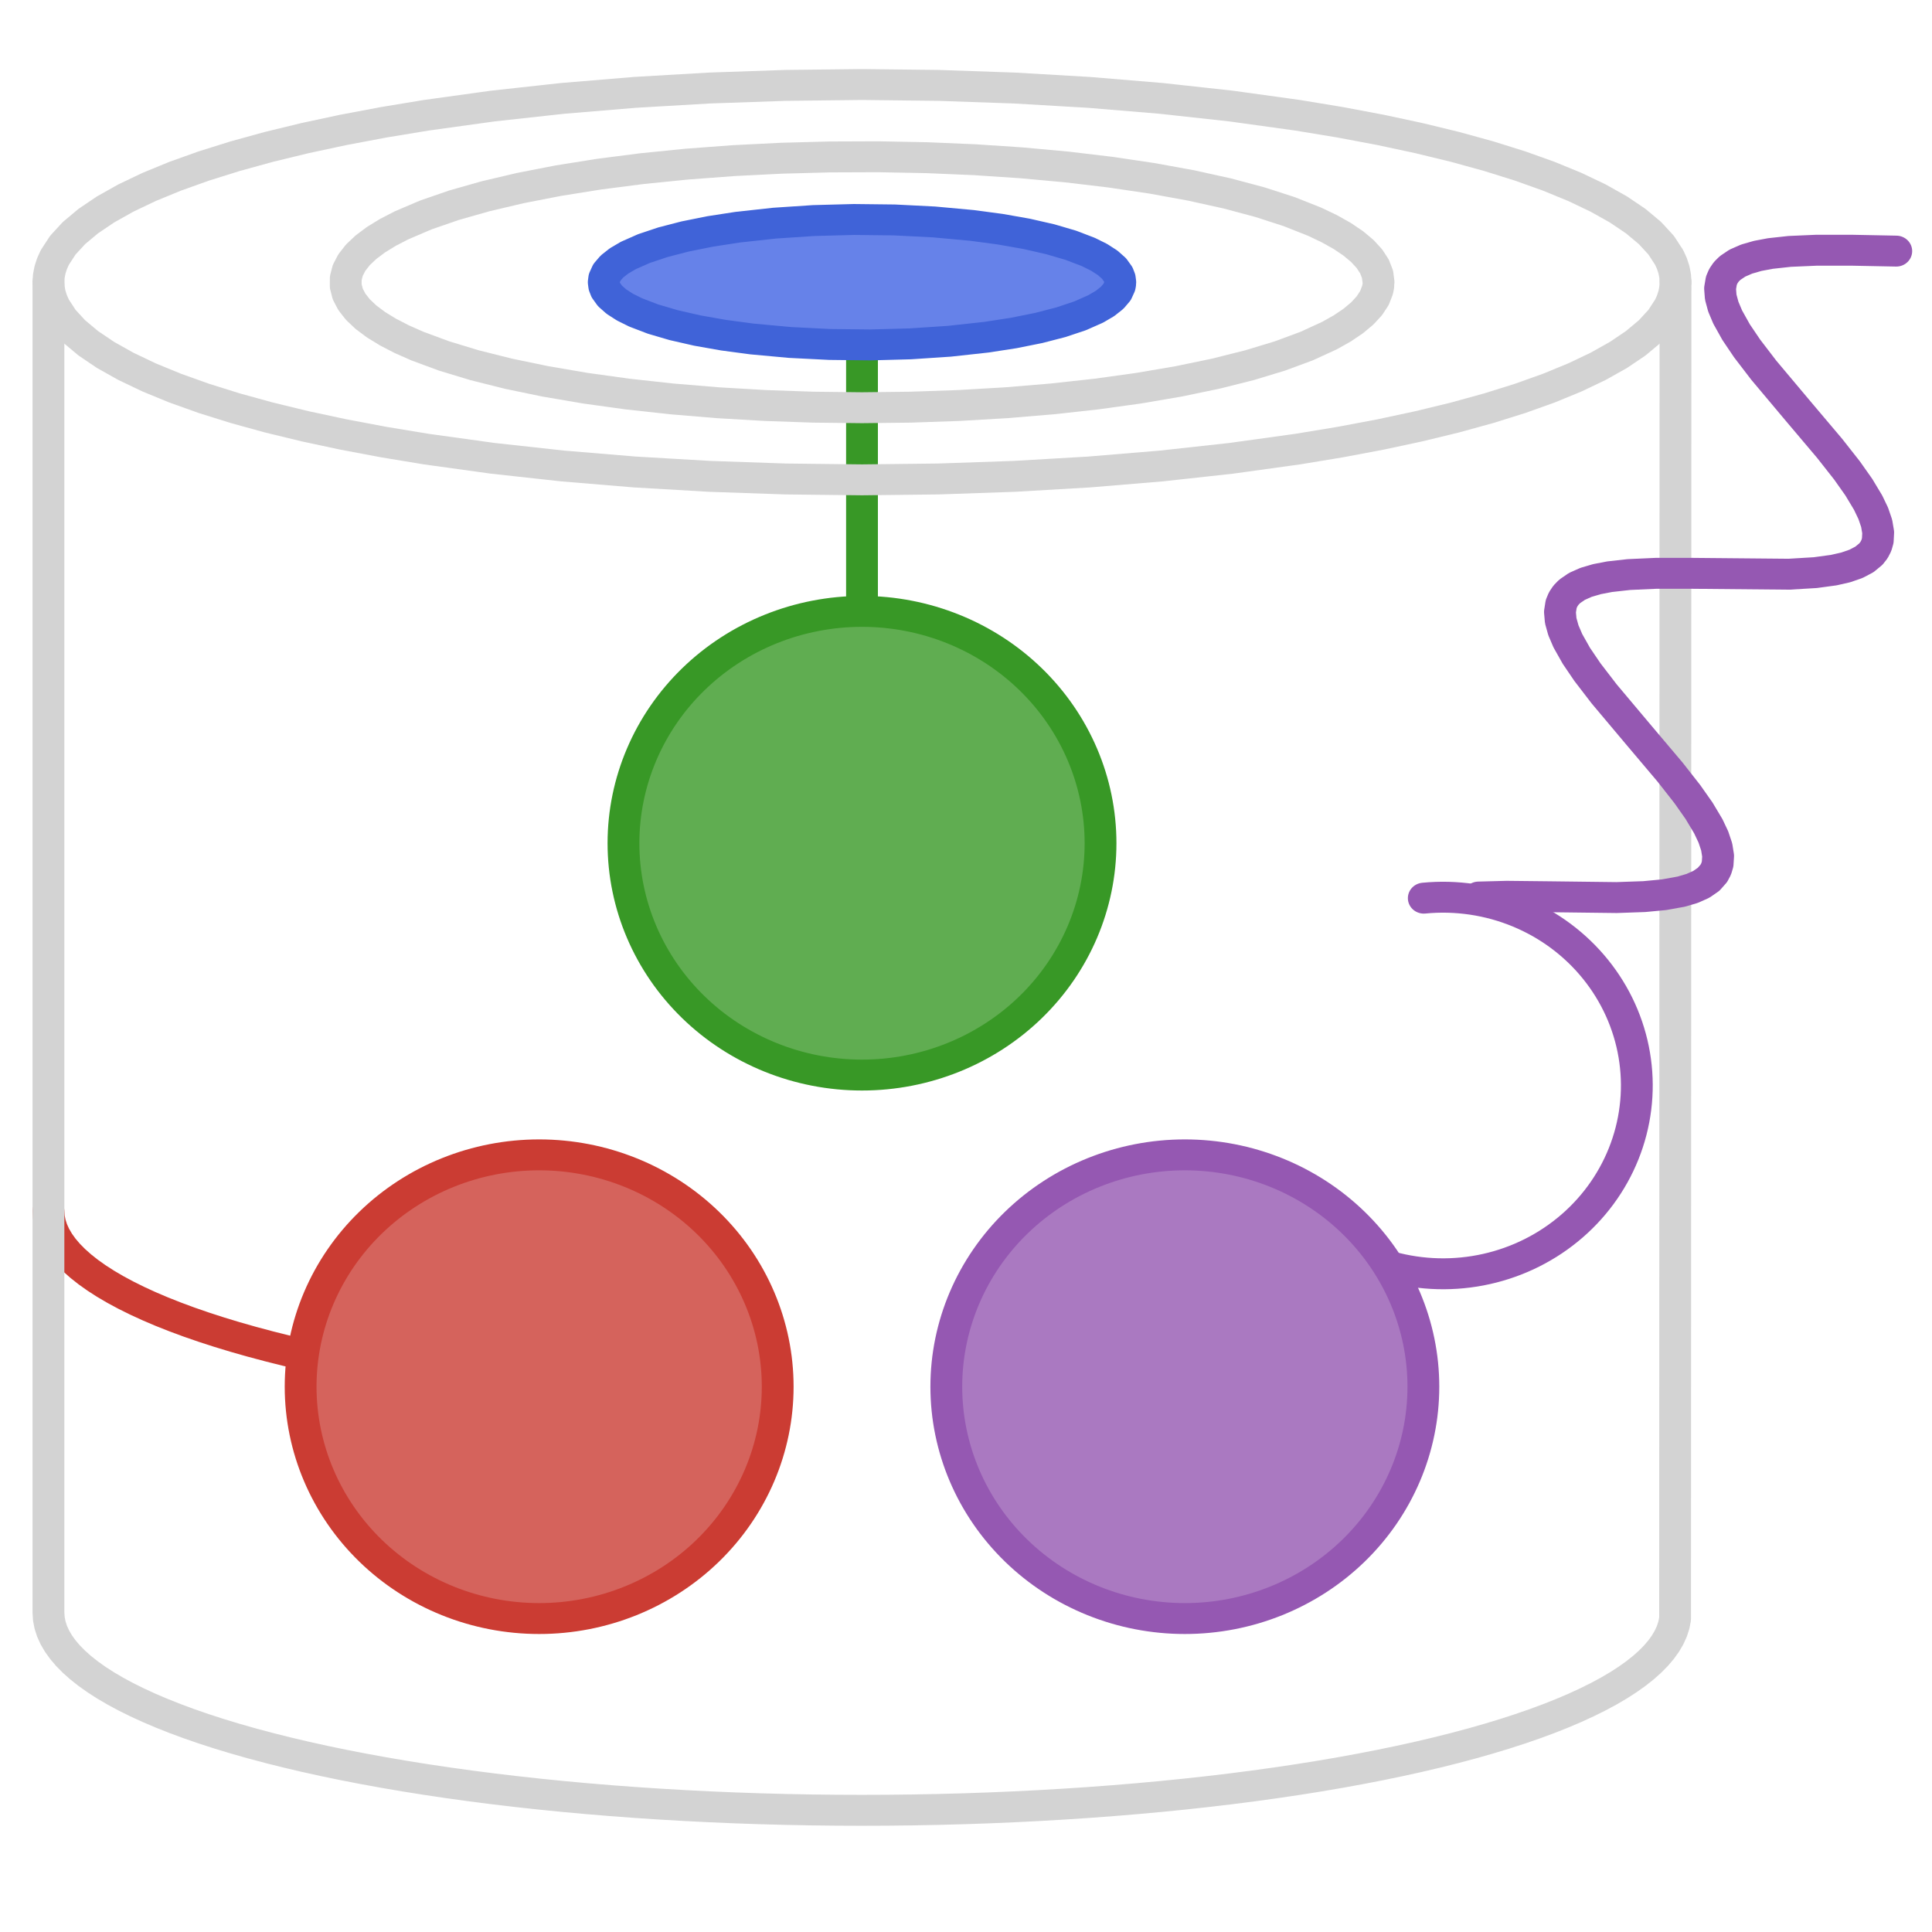 <?xml version="1.0" encoding="UTF-8" standalone="no"?>
<!-- Created with Inkscape (http://www.inkscape.org/) -->

<svg
   xmlns:dc="http://purl.org/dc/elements/1.1/"
   xmlns:cc="http://creativecommons.org/ns#"
   xmlns:rdf="http://www.w3.org/1999/02/22-rdf-syntax-ns#"
   xmlns:svg="http://www.w3.org/2000/svg"
   xmlns="http://www.w3.org/2000/svg"
   xmlns:xlink="http://www.w3.org/1999/xlink"
   xmlns:sodipodi="http://sodipodi.sourceforge.net/DTD/sodipodi-0.dtd"
   xmlns:inkscape="http://www.inkscape.org/namespaces/inkscape"
   width="900"
   height="900"
   viewBox="0 0 119.062 119.062"
   version="1.1"
   id="svg8"
   inkscape:version="0.92.4 (f8dce91, 2019-08-02)"
   sodipodi:docname="logo.svg">
  <defs
     id="defs2"
     style="stroke-linecap:butt;stroke-linejoin:round">
    <style
       id="style10"
       type="text/css">
*{stroke-linecap:butt;stroke-linejoin:round;}
  </style>
    <path
       style="stroke:#9558b2;stroke-width:5;stroke-linecap:butt;stroke-linejoin:round"
       id="m87998c3c64"
       d="M 0,37.5 C 9.945,37.5 19.484,33.549 26.517,26.517 33.549,19.484 37.5,9.945 37.5,0 37.5,-9.945 33.549,-19.484 26.517,-26.517 19.484,-33.549 9.945,-37.5 0,-37.5 c -9.945,0 -19.484,3.951 -26.517,10.983 C -33.549,-19.484 -37.5,-9.945 -37.5,0 c 0,9.945 3.951,19.484 10.983,26.517 C -19.484,33.549 -9.945,37.5 0,37.5 Z"
       inkscape:connector-curvature="0" />
    <path
       style="stroke:#cb3c33;stroke-width:5;stroke-linecap:butt;stroke-linejoin:round"
       id="m0533d26529"
       d="M 0,37.5 C 9.945,37.5 19.484,33.549 26.517,26.517 33.549,19.484 37.5,9.945 37.5,0 37.5,-9.945 33.549,-19.484 26.517,-26.517 19.484,-33.549 9.945,-37.5 0,-37.5 c -9.945,0 -19.484,3.951 -26.517,10.983 C -33.549,-19.484 -37.5,-9.945 -37.5,0 c 0,9.945 3.951,19.484 10.983,26.517 C -19.484,33.549 -9.945,37.5 0,37.5 Z"
       inkscape:connector-curvature="0" />
    <path
       style="stroke:#389826;stroke-width:5;stroke-linecap:butt;stroke-linejoin:round"
       id="m8b38c17542"
       d="M 0,37.5 C 9.945,37.5 19.484,33.549 26.517,26.517 33.549,19.484 37.5,9.945 37.5,0 37.5,-9.945 33.549,-19.484 26.517,-26.517 19.484,-33.549 9.945,-37.5 0,-37.5 c -9.945,0 -19.484,3.951 -26.517,10.983 C -33.549,-19.484 -37.5,-9.945 -37.5,0 c 0,9.945 3.951,19.484 10.983,26.517 C -19.484,33.549 -9.945,37.5 0,37.5 Z"
       inkscape:connector-curvature="0" />
    <clipPath
       id="p4d685da1c6"
       style="stroke-linecap:butt;stroke-linejoin:round">
      <rect
         id="rect141"
         y="2.835"
         x="2.835"
         width="426.331"
         height="426.331"
         style="stroke-linecap:butt;stroke-linejoin:round" />
    </clipPath>
    <style
       id="style251"
       type="text/css">
*{stroke-linecap:butt;stroke-linejoin:round;}
  </style>
    <path
       style="stroke:#9558b2;stroke-width:5;stroke-linecap:butt;stroke-linejoin:round"
       id="m87998c3c64-3"
       d="M 0,37.5 C 9.945,37.5 19.484,33.549 26.517,26.517 33.549,19.484 37.5,9.945 37.5,0 37.5,-9.945 33.549,-19.484 26.517,-26.517 19.484,-33.549 9.945,-37.5 0,-37.5 c -9.945,0 -19.484,3.951 -26.517,10.983 C -33.549,-19.484 -37.5,-9.945 -37.5,0 c 0,9.945 3.951,19.484 10.983,26.517 C -19.484,33.549 -9.945,37.5 0,37.5 Z"
       inkscape:connector-curvature="0" />
    <path
       style="stroke:#cb3c33;stroke-width:5;stroke-linecap:butt;stroke-linejoin:round"
       id="m0533d26529-6"
       d="M 0,37.5 C 9.945,37.5 19.484,33.549 26.517,26.517 33.549,19.484 37.5,9.945 37.5,0 37.5,-9.945 33.549,-19.484 26.517,-26.517 19.484,-33.549 9.945,-37.5 0,-37.5 c -9.945,0 -19.484,3.951 -26.517,10.983 C -33.549,-19.484 -37.5,-9.945 -37.5,0 c 0,9.945 3.951,19.484 10.983,26.517 C -19.484,33.549 -9.945,37.5 0,37.5 Z"
       inkscape:connector-curvature="0" />
    <path
       style="stroke:#389826;stroke-width:5;stroke-linecap:butt;stroke-linejoin:round"
       id="m8b38c17542-7"
       d="M 0,37.5 C 9.945,37.5 19.484,33.549 26.517,26.517 33.549,19.484 37.5,9.945 37.5,0 37.5,-9.945 33.549,-19.484 26.517,-26.517 19.484,-33.549 9.945,-37.5 0,-37.5 c -9.945,0 -19.484,3.951 -26.517,10.983 C -33.549,-19.484 -37.5,-9.945 -37.5,0 c 0,9.945 3.951,19.484 10.983,26.517 C -19.484,33.549 -9.945,37.5 0,37.5 Z"
       inkscape:connector-curvature="0" />
    <clipPath
       id="p4d685da1c6-5"
       style="stroke-linecap:butt;stroke-linejoin:round">
      <rect
         id="rect382"
         y="2.835"
         x="2.835"
         width="426.331"
         height="426.331"
         style="stroke-linecap:butt;stroke-linejoin:round" />
    </clipPath>
    <style
       id="style492"
       type="text/css">
*{stroke-linecap:butt;stroke-linejoin:round;}
  </style>
    <path
       style="stroke:#9558b2;stroke-width:5;stroke-linecap:butt;stroke-linejoin:round"
       id="m87998c3c64-35"
       d="M 0,37.5 C 9.945,37.5 19.484,33.549 26.517,26.517 33.549,19.484 37.5,9.945 37.5,0 37.5,-9.945 33.549,-19.484 26.517,-26.517 19.484,-33.549 9.945,-37.5 0,-37.5 c -9.945,0 -19.484,3.951 -26.517,10.983 C -33.549,-19.484 -37.5,-9.945 -37.5,0 c 0,9.945 3.951,19.484 10.983,26.517 C -19.484,33.549 -9.945,37.5 0,37.5 Z"
       inkscape:connector-curvature="0" />
    <path
       style="stroke:#cb3c33;stroke-width:5;stroke-linecap:butt;stroke-linejoin:round"
       id="m0533d26529-62"
       d="M 0,37.5 C 9.945,37.5 19.484,33.549 26.517,26.517 33.549,19.484 37.5,9.945 37.5,0 37.5,-9.945 33.549,-19.484 26.517,-26.517 19.484,-33.549 9.945,-37.5 0,-37.5 c -9.945,0 -19.484,3.951 -26.517,10.983 C -33.549,-19.484 -37.5,-9.945 -37.5,0 c 0,9.945 3.951,19.484 10.983,26.517 C -19.484,33.549 -9.945,37.5 0,37.5 Z"
       inkscape:connector-curvature="0" />
    <path
       style="stroke:#389826;stroke-width:5;stroke-linecap:butt;stroke-linejoin:round"
       id="m8b38c17542-9"
       d="M 0,37.5 C 9.945,37.5 19.484,33.549 26.517,26.517 33.549,19.484 37.5,9.945 37.5,0 37.5,-9.945 33.549,-19.484 26.517,-26.517 19.484,-33.549 9.945,-37.5 0,-37.5 c -9.945,0 -19.484,3.951 -26.517,10.983 C -33.549,-19.484 -37.5,-9.945 -37.5,0 c 0,9.945 3.951,19.484 10.983,26.517 C -19.484,33.549 -9.945,37.5 0,37.5 Z"
       inkscape:connector-curvature="0" />
    <clipPath
       id="p4d685da1c6-1"
       style="stroke-linecap:butt;stroke-linejoin:round">
      <rect
         id="rect623"
         y="2.835"
         x="2.835"
         width="426.331"
         height="426.331"
         style="stroke-linecap:butt;stroke-linejoin:round" />
    </clipPath>
    <style
       id="style731"
       type="text/css">
*{stroke-linecap:butt;stroke-linejoin:round;}
  </style>
    <path
       style="stroke:#9558b2;stroke-width:5;stroke-linecap:butt;stroke-linejoin:round"
       id="m2e39f5bb87"
       d="M 0,37.5 C 9.945,37.5 19.484,33.549 26.517,26.517 33.549,19.484 37.5,9.945 37.5,0 37.5,-9.945 33.549,-19.484 26.517,-26.517 19.484,-33.549 9.945,-37.5 0,-37.5 c -9.945,0 -19.484,3.951 -26.517,10.983 C -33.549,-19.484 -37.5,-9.945 -37.5,0 c 0,9.945 3.951,19.484 10.983,26.517 C -19.484,33.549 -9.945,37.5 0,37.5 Z"
       inkscape:connector-curvature="0" />
    <path
       style="stroke:#cb3c33;stroke-width:5;stroke-linecap:butt;stroke-linejoin:round"
       id="m3e7c70f1eb"
       d="M 0,37.5 C 9.945,37.5 19.484,33.549 26.517,26.517 33.549,19.484 37.5,9.945 37.5,0 37.5,-9.945 33.549,-19.484 26.517,-26.517 19.484,-33.549 9.945,-37.5 0,-37.5 c -9.945,0 -19.484,3.951 -26.517,10.983 C -33.549,-19.484 -37.5,-9.945 -37.5,0 c 0,9.945 3.951,19.484 10.983,26.517 C -19.484,33.549 -9.945,37.5 0,37.5 Z"
       inkscape:connector-curvature="0" />
    <path
       style="stroke:#389826;stroke-width:5;stroke-linecap:butt;stroke-linejoin:round"
       id="m7985e21a0c"
       d="M 0,37.5 C 9.945,37.5 19.484,33.549 26.517,26.517 33.549,19.484 37.5,9.945 37.5,0 37.5,-9.945 33.549,-19.484 26.517,-26.517 19.484,-33.549 9.945,-37.5 0,-37.5 c -9.945,0 -19.484,3.951 -26.517,10.983 C -33.549,-19.484 -37.5,-9.945 -37.5,0 c 0,9.945 3.951,19.484 10.983,26.517 C -19.484,33.549 -9.945,37.5 0,37.5 Z"
       inkscape:connector-curvature="0" />
    <clipPath
       id="p8ee4444af0"
       style="stroke-linecap:butt;stroke-linejoin:round">
      <rect
         id="rect862"
         y="2.835"
         x="2.835"
         width="426.331"
         height="426.331"
         style="stroke-linecap:butt;stroke-linejoin:round" />
    </clipPath>
  </defs>
  <sodipodi:namedview
     id="base"
     pagecolor="#ffffff"
     bordercolor="#666666"
     borderopacity="1.0"
     inkscape:pageopacity="0.0"
     inkscape:pageshadow="2"
     inkscape:zoom="0.52787981"
     inkscape:cx="696.22397"
     inkscape:cy="342.23265"
     inkscape:document-units="mm"
     inkscape:current-layer="layer1"
     showgrid="false"
     inkscape:pagecheckerboard="true"
     inkscape:window-width="1850"
     inkscape:window-height="1016"
     inkscape:window-x="70"
     inkscape:window-y="27"
     inkscape:window-maximized="1"
     units="px"
     scale-x="0.2" />
  <g
     inkscape:label="Layer 1"
     inkscape:groupmode="layer"
     id="layer1"
     transform="translate(-59.896,127.902)"
     style="stroke-linecap:butt;stroke-linejoin:round">
    <g
       id="figure_1"
       transform="matrix(0.392,0,0,0.381,28.346,-147.945)"
       style="stroke-linecap:butt;stroke-linejoin:round">
      <g
         id="patch_1"
         style="stroke-linecap:butt;stroke-linejoin:round">
        <path
           id="path735"
           style="fill:none;stroke-linecap:butt;stroke-linejoin:round"
           d="M 0,432 H 432 V 0 H 0 Z"
           inkscape:connector-curvature="0" />
      </g>
      <g
         id="axes_1"
         style="stroke-linecap:butt;stroke-linejoin:round">
        <g
           id="patch_2"
           style="stroke-linecap:butt;stroke-linejoin:round">
          <path
             id="path738"
             style="fill:none;stroke-linecap:butt;stroke-linejoin:round"
             d="M 2.835,429.165 H 429.165 V 2.835 H 2.835 Z"
             inkscape:connector-curvature="0" />
        </g>
        <g
           id="line2d_1"
           style="stroke-linecap:butt;stroke-linejoin:round">
          <path
             id="path741"
             style="fill:none;stroke:#389826;stroke-width:5;stroke-linecap:round;stroke-linejoin:round"
             d="M 216,188.996 V 104.342"
             clip-path="url(#p8ee4444af0)"
             inkscape:connector-curvature="0" />
        </g>
        <g
           id="matplotlib.axis_1"
           style="stroke-linecap:butt;stroke-linejoin:round">
          <g
             id="xtick_1"
             style="stroke-linecap:butt;stroke-linejoin:round" />
          <g
             id="xtick_2"
             style="stroke-linecap:butt;stroke-linejoin:round" />
          <g
             id="xtick_3"
             style="stroke-linecap:butt;stroke-linejoin:round" />
          <g
             id="xtick_4"
             style="stroke-linecap:butt;stroke-linejoin:round" />
          <g
             id="xtick_5"
             style="stroke-linecap:butt;stroke-linejoin:round" />
        </g>
        <g
           id="matplotlib.axis_2"
           style="stroke-linecap:butt;stroke-linejoin:round">
          <g
             id="ytick_1"
             style="stroke-linecap:butt;stroke-linejoin:round" />
          <g
             id="ytick_2"
             style="stroke-linecap:butt;stroke-linejoin:round" />
          <g
             id="ytick_3"
             style="stroke-linecap:butt;stroke-linejoin:round" />
          <g
             id="ytick_4"
             style="stroke-linecap:butt;stroke-linejoin:round" />
        </g>
        <g
           id="line2d_2"
           style="stroke-linecap:butt;stroke-linejoin:round">
          <path
             id="path755"
             style="fill:none;stroke:#cb3c33;stroke-width:5;stroke-linecap:round;stroke-linejoin:round"
             d="m 88.101,248.482 0.063,1.004 0.189,1.003 0.315,1.001 0.441,0.998 0.566,0.994 0.691,0.99 0.815,0.984 0.938,0.977 1.06,0.969 1.181,0.96 1.301,0.95 1.42,0.94 1.538,0.928 1.653,0.915 1.768,0.902 1.88,0.888 1.991,0.873 2.099,0.856 2.206,0.84 2.31,0.822 2.412,0.803 2.512,0.784 2.609,0.764 2.704,0.743 2.796,0.721 2.885,0.699 2.972,0.676 3.055,0.652 3.136,0.628 3.213,0.603 3.287,0.578 3.358,0.551 3.426,0.525"
             clip-path="url(#p8ee4444af0)"
             inkscape:connector-curvature="0" />
        </g>
        <g
           id="line2d_3"
           style="stroke-linecap:butt;stroke-linejoin:round">
          <path
             id="path758"
             style="fill:none;stroke:#9558b2;stroke-width:5;stroke-linecap:round;stroke-linejoin:round"
             d="m 304.316,197.881 0.953,-0.081 0.955,-0.051 0.956,-0.021 0.957,0.01 0.956,0.04 0.954,0.07 0.951,0.1 0.948,0.129 0.943,0.159 0.938,0.189 0.931,0.218 0.924,0.247 0.916,0.276 0.907,0.305 0.897,0.333 0.886,0.361 0.874,0.389 0.862,0.416 0.848,0.443 0.834,0.469 0.819,0.495 0.803,0.521 0.786,0.546 0.768,0.57 0.75,0.594 0.731,0.617 0.711,0.64 0.691,0.662 0.67,0.683 0.648,0.704 0.625,0.724 0.602,0.743 0.579,0.762 0.555,0.779 0.53,0.797 0.505,0.813 0.479,0.828 0.453,0.843 0.426,0.857 0.399,0.87 0.371,0.882 0.343,0.893 0.315,0.903 0.287,0.913 0.258,0.921 0.229,0.929 0.199,0.936 0.17,0.941 0.14,0.946 0.11,0.95 0.081,0.953 0.051,0.955 0.021,0.956 -0.01,0.957 -0.04,0.956 -0.07,0.954 -0.1,0.951 -0.129,0.948 -0.159,0.943 -0.189,0.938 -0.218,0.931 -0.247,0.924 -0.276,0.916 -0.305,0.907 -0.333,0.897 -0.361,0.886 -0.389,0.874 -0.416,0.862 -0.443,0.848 -0.469,0.834 -0.495,0.819 -0.521,0.803 -0.546,0.786 -0.57,0.768 -0.594,0.75 -0.617,0.731 -0.64,0.711 -0.662,0.691 -0.683,0.67 -0.704,0.648 -0.724,0.625 -0.743,0.602 -0.762,0.579 -0.779,0.555 -0.797,0.53 -0.813,0.505 -0.828,0.479 -0.843,0.453 -0.857,0.426 -0.87,0.399 -0.882,0.371 -0.893,0.343 -0.903,0.315 -0.913,0.287 -0.921,0.258 -0.929,0.229 -0.936,0.199 -0.941,0.17 -0.946,0.14 -0.95,0.11 -0.953,0.081 -0.955,0.051 -0.956,0.021 -0.957,-0.01 -0.956,-0.04 -0.954,-0.07 -0.951,-0.1 -0.948,-0.129 -0.943,-0.159 -0.938,-0.189 -0.931,-0.218 -0.924,-0.247 -0.916,-0.276 -0.907,-0.305 -0.897,-0.333 -0.886,-0.361 -0.874,-0.389 -0.862,-0.416 -0.848,-0.443"
             clip-path="url(#p8ee4444af0)"
             inkscape:connector-curvature="0" />
        </g>
        <g
           id="PathCollection_1"
           style="stroke-linecap:butt;stroke-linejoin:round">
          <defs
             id="defs762">
            <path
               style="stroke:#9558b2;stroke-width:5;stroke-linecap:butt;stroke-linejoin:round"
               id="path900"
               d="M 0,37.5 C 9.945,37.5 19.484,33.549 26.517,26.517 33.549,19.484 37.5,9.945 37.5,0 37.5,-9.945 33.549,-19.484 26.517,-26.517 19.484,-33.549 9.945,-37.5 0,-37.5 c -9.945,0 -19.484,3.951 -26.517,10.983 C -33.549,-19.484 -37.5,-9.945 -37.5,0 c 0,9.945 3.951,19.484 10.983,26.517 C -19.484,33.549 -9.945,37.5 0,37.5 Z"
               inkscape:connector-curvature="0" />
          </defs>
          <g
             id="g766"
             clip-path="url(#p8ee4444af0)"
             style="stroke-linecap:butt;stroke-linejoin:round">
            <use
               id="use764"
               y="276.904"
               xlink:href="#m2e39f5bb87"
               x="266.754"
               style="fill:#aa79c1;stroke:#9558b2;stroke-width:5;stroke-linecap:butt;stroke-linejoin:round"
               width="100%"
               height="100%" />
          </g>
        </g>
        <g
           id="PathCollection_2"
           style="stroke-linecap:butt;stroke-linejoin:round">
          <defs
             id="defs770">
            <path
               style="stroke:#cb3c33;stroke-width:5;stroke-linecap:butt;stroke-linejoin:round"
               id="path906"
               d="M 0,37.5 C 9.945,37.5 19.484,33.549 26.517,26.517 33.549,19.484 37.5,9.945 37.5,0 37.5,-9.945 33.549,-19.484 26.517,-26.517 19.484,-33.549 9.945,-37.5 0,-37.5 c -9.945,0 -19.484,3.951 -26.517,10.983 C -33.549,-19.484 -37.5,-9.945 -37.5,0 c 0,9.945 3.951,19.484 10.983,26.517 C -19.484,33.549 -9.945,37.5 0,37.5 Z"
               inkscape:connector-curvature="0" />
          </defs>
          <g
             id="g774"
             clip-path="url(#p8ee4444af0)"
             style="stroke-linecap:butt;stroke-linejoin:round">
            <use
               id="use772"
               y="276.904"
               xlink:href="#m3e7c70f1eb"
               x="165.246"
               style="fill:#d5635c;stroke:#cb3c33;stroke-width:5;stroke-linecap:butt;stroke-linejoin:round"
               width="100%"
               height="100%" />
          </g>
        </g>
        <g
           id="PathCollection_3"
           style="stroke-linecap:butt;stroke-linejoin:round">
          <defs
             id="defs778">
            <path
               style="stroke:#389826;stroke-width:5;stroke-linecap:butt;stroke-linejoin:round"
               id="path912"
               d="M 0,37.5 C 9.945,37.5 19.484,33.549 26.517,26.517 33.549,19.484 37.5,9.945 37.5,0 37.5,-9.945 33.549,-19.484 26.517,-26.517 19.484,-33.549 9.945,-37.5 0,-37.5 c -9.945,0 -19.484,3.951 -26.517,10.983 C -33.549,-19.484 -37.5,-9.945 -37.5,0 c 0,9.945 3.951,19.484 10.983,26.517 C -19.484,33.549 -9.945,37.5 0,37.5 Z"
               inkscape:connector-curvature="0" />
          </defs>
          <g
             id="g782"
             clip-path="url(#p8ee4444af0)"
             style="stroke-linecap:butt;stroke-linejoin:round">
            <use
               id="use780"
               y="188.996"
               xlink:href="#m7985e21a0c"
               x="216"
               style="fill:#60ad51;stroke:#389826;stroke-width:5;stroke-linecap:butt;stroke-linejoin:round"
               width="100%"
               height="100%" />
          </g>
        </g>
        <g
           id="line2d_4"
           style="stroke-linecap:butt;stroke-linejoin:round">
          <path
             id="path785"
             style="fill:none;stroke:#6682e9;stroke-width:3;stroke-linecap:round;stroke-linejoin:round"
             d="M 216,98.252 V 88.101 108.402 98.57"
             clip-path="url(#p8ee4444af0)"
             inkscape:connector-curvature="0" />
        </g>
        <g
           id="line2d_5"
           style="stroke-linecap:butt;stroke-linejoin:round">
          <path
             id="path788"
             style="fill:none;stroke:#6682e9;stroke-width:3;stroke-linecap:round;stroke-linejoin:round"
             d="m 218.03,98.252 -0.12,-3.438 -0.306,-2.783 -0.411,-1.991 -0.446,-1.226 L 216.318,88.226 216,88.101 l -0.318,0.125 -0.31,0.372 -0.351,0.759 -0.412,1.496 -0.358,2.232 -0.234,2.953 -0.04,3.17 0.184,3.367 0.357,2.627 0.446,1.789 0.467,1.011 0.375,0.358 0.319,0.025 0.315,-0.224 0.363,-0.59 0.387,-1.104 0.371,-1.742 0.299,-2.439 0.158,-3.076 0.008,-0.636 v 0"
             clip-path="url(#p8ee4444af0)"
             inkscape:connector-curvature="0" />
        </g>
        <g
           id="line2d_6"
           style="stroke-linecap:butt;stroke-linejoin:round">
          <path
             id="path791"
             style="fill:none;stroke:#6682e9;stroke-width:3;stroke-linecap:round;stroke-linejoin:round"
             d="m 220.06,98.252 -0.098,-2.214 -0.289,-2.108 -0.466,-1.899 -0.62,-1.6 -0.632,-1.074 L 217.255,88.598 216.635,88.226 216,88.101 l -0.635,0.125 -0.62,0.372 -0.589,0.61 -0.645,1.024 -0.557,1.308 -0.512,1.823 -0.341,2.058 -0.153,2.195 0.042,2.225 0.235,2.149 0.417,1.969 0.579,1.694 0.604,1.171 0.681,0.867 0.609,0.468 0.631,0.224 0.637,-0.025 0.628,-0.274 0.603,-0.516 0.67,-0.92 0.589,-1.218 0.557,-1.739 0.392,-2.001 0.208,-2.166 0.03,-0.953 v 0"
             clip-path="url(#p8ee4444af0)"
             inkscape:connector-curvature="0" />
        </g>
        <g
           id="line2d_7"
           style="stroke-linecap:butt;stroke-linejoin:round">
          <path
             id="path794"
             style="fill:none;stroke:#6682e9;stroke-width:3;stroke-linecap:round;stroke-linejoin:round"
             d="m 222.09,98.252 -0.108,-1.902 -0.32,-1.835 -0.52,-1.702 -0.703,-1.51 -0.86,-1.263 L 218.765,89.207 217.882,88.598 216.953,88.226 216,88.101 l -0.953,0.125 -0.929,0.372 -0.883,0.61 -0.815,0.832 -0.727,1.034 -0.731,1.472 -0.552,1.674 -0.354,1.817 -0.144,1.895 0.072,1.907 0.285,1.851 0.488,1.729 0.674,1.546 0.836,1.308 0.799,0.875 0.871,0.655 0.922,0.42 0.95,0.175 0.955,-0.075 0.936,-0.323 0.894,-0.563 0.83,-0.789 0.746,-0.996 0.758,-1.433 0.584,-1.644 0.388,-1.798 0.179,-1.887 0.009,-0.319 v 0"
             clip-path="url(#p8ee4444af0)"
             inkscape:connector-curvature="0" />
        </g>
        <g
           id="line2d_8"
           style="stroke-linecap:butt;stroke-linejoin:round">
          <path
             id="path797"
             style="fill:none;stroke:#6682e9;stroke-width:3;stroke-linecap:round;stroke-linejoin:round"
             d="m 224.121,98.252 -0.1,-1.588 -0.297,-1.549 -0.488,-1.472 -0.666,-1.358 -0.828,-1.211 -0.969,-1.034 -1.086,-0.832 L 218.509,88.598 217.27,88.226 216,88.101 l -1.27,0.125 -1.239,0.372 -1.177,0.61 -1.086,0.832 -0.969,1.034 -0.828,1.211 -0.666,1.358 -0.488,1.472 -0.297,1.549 -0.1,1.588 0.1,1.588 0.297,1.549 0.488,1.472 0.666,1.358 0.828,1.211 0.969,1.034 1.086,0.832 1.177,0.61 1.239,0.372 1.27,0.125 1.27,-0.125 1.239,-0.372 1.177,-0.61 1.086,-0.832 0.969,-1.034 0.828,-1.211 0.666,-1.358 0.488,-1.472 0.297,-1.549 0.096,-1.269 v 0"
             clip-path="url(#p8ee4444af0)"
             inkscape:connector-curvature="0" />
        </g>
        <g
           id="line2d_9"
           style="stroke-linecap:butt;stroke-linejoin:round">
          <path
             id="path800"
             style="fill:none;stroke:#6682e9;stroke-width:3;stroke-linecap:round;stroke-linejoin:round"
             d="m 226.151,98.252 -0.125,-1.588 -0.372,-1.549 -0.61,-1.472 -0.832,-1.358 -1.034,-1.211 -1.211,-1.034 -1.358,-0.832 L 219.137,88.598 217.588,88.226 216,88.101 l -1.588,0.125 -1.549,0.372 -1.472,0.61 -1.358,0.832 -1.211,1.034 -1.034,1.211 -0.832,1.358 -0.61,1.472 -0.372,1.549 -0.125,1.588 0.125,1.588 0.372,1.549 0.61,1.472 0.832,1.358 1.034,1.211 1.211,1.034 1.358,0.832 1.472,0.61 1.549,0.372 1.588,0.125 1.588,-0.125 1.549,-0.372 1.472,-0.61 1.358,-0.832 1.211,-1.034 1.034,-1.211 0.832,-1.358 0.61,-1.472 0.372,-1.549 0.12,-1.269 v 0"
             clip-path="url(#p8ee4444af0)"
             inkscape:connector-curvature="0" />
        </g>
        <g
           id="line2d_10"
           style="stroke-linecap:butt;stroke-linejoin:round">
          <path
             id="path803"
             style="fill:none;stroke:#6682e9;stroke-width:3;stroke-linecap:round;stroke-linejoin:round"
             d="m 228.181,98.252 -0.096,-1.272 -0.287,-1.252 -0.473,-1.212 -0.651,-1.153 -0.82,-1.076 -0.975,-0.982 -1.414,-1.072 -1.598,-0.875 -1.742,-0.655 -1.844,-0.42 -1.9,-0.175 -1.909,0.075 -1.872,0.323 -1.788,0.563 -1.66,0.789 -1.492,0.996 -1.286,1.178 -0.86,1.054 -0.694,1.136 -0.518,1.199 -0.334,1.244 -0.144,1.269 0.048,1.274 0.239,1.259 0.427,1.224 0.608,1.17 0.779,1.097 0.938,1.007 1.373,1.108 1.564,0.916 1.716,0.701 1.827,0.468 1.892,0.224 1.911,-0.025 1.883,-0.274 1.808,-0.516 1.689,-0.745 1.529,-0.956 1.33,-1.144 1.099,-1.303 0.694,-1.136 0.518,-1.199 0.334,-1.244 0.144,-1.269 v 0"
             clip-path="url(#p8ee4444af0)"
             inkscape:connector-curvature="0" />
        </g>
        <g
           id="line2d_11"
           style="stroke-linecap:butt;stroke-linejoin:round">
          <path
             id="path806"
             style="fill:none;stroke:#6682e9;stroke-width:3;stroke-linecap:round;stroke-linejoin:round"
             d="m 230.211,98.252 -0.112,-1.272 -0.334,-1.252 -0.551,-1.212 -0.76,-1.153 -0.956,-1.076 -1.138,-0.982 -1.301,-0.873 -1.444,-0.749 -1.971,-0.745 -2.11,-0.516 -2.197,-0.274 -2.23,-0.025 -2.208,0.224 -2.131,0.468 -2.003,0.701 -1.824,0.916 -1.301,0.873 -1.138,0.982 -0.956,1.076 -0.76,1.153 -0.551,1.212 -0.334,1.252 -0.112,1.272 0.112,1.272 0.334,1.252 0.551,1.212 0.76,1.153 0.956,1.076 1.138,0.982 1.301,0.873 1.444,0.749 1.971,0.745 2.11,0.516 2.197,0.274 2.23,0.025 2.208,-0.224 2.131,-0.468 2.003,-0.701 1.824,-0.916 1.301,-0.873 1.138,-0.982 0.956,-1.076 0.76,-1.153 0.551,-1.212 0.334,-1.252 0.105,-0.953 v 0"
             clip-path="url(#p8ee4444af0)"
             inkscape:connector-curvature="0" />
        </g>
        <g
           id="line2d_12"
           style="stroke-linecap:butt;stroke-linejoin:round">
          <path
             id="path809"
             style="fill:none;stroke:#6682e9;stroke-width:3;stroke-linecap:round;stroke-linejoin:round"
             d="m 232.241,98.252 -0.128,-1.272 -0.382,-1.252 -0.63,-1.212 -0.868,-1.153 -1.093,-1.076 -1.3,-0.982 -1.487,-0.873 -1.65,-0.749 -2.252,-0.745 -2.411,-0.516 -2.511,-0.274 -2.548,-0.025 -2.523,0.224 -2.436,0.468 -2.289,0.701 -2.085,0.916 -1.487,0.873 -1.3,0.982 -1.093,1.076 -0.868,1.153 -0.63,1.212 -0.382,1.252 -0.128,1.272 0.128,1.272 0.382,1.252 0.63,1.212 0.868,1.153 1.093,1.076 1.3,0.982 1.487,0.873 1.65,0.749 2.252,0.745 2.411,0.516 2.511,0.274 2.548,0.025 2.523,-0.224 2.436,-0.468 2.289,-0.701 2.085,-0.916 1.487,-0.873 1.3,-0.982 1.093,-1.076 0.868,-1.153 0.63,-1.212 0.382,-1.252 0.12,-0.953 v 0"
             clip-path="url(#p8ee4444af0)"
             inkscape:connector-curvature="0" />
        </g>
        <g
           id="line2d_13"
           style="stroke-linecap:butt;stroke-linejoin:round">
          <path
             id="path812"
             style="fill:none;stroke:#6682e9;stroke-width:3;stroke-linecap:round;stroke-linejoin:round"
             d="m 234.271,98.252 -0.144,-1.272 -0.43,-1.252 -0.709,-1.212 -0.977,-1.153 -1.229,-1.076 -1.463,-0.982 -1.673,-0.873 -1.856,-0.749 -2.534,-0.745 -2.713,-0.516 -2.824,-0.274 -2.867,-0.025 -2.838,0.224 -2.74,0.468 -2.575,0.701 -2.346,0.916 -1.673,0.873 -1.463,0.982 -1.229,1.076 -0.977,1.153 -0.709,1.212 -0.43,1.252 -0.144,1.272 0.144,1.272 0.43,1.252 0.709,1.212 0.977,1.153 1.229,1.076 1.463,0.982 1.673,0.873 1.856,0.749 2.534,0.745 2.713,0.516 2.824,0.274 2.867,0.025 2.838,-0.224 2.74,-0.468 2.575,-0.701 2.346,-0.916 1.673,-0.873 1.463,-0.982 1.229,-1.076 0.977,-1.153 0.709,-1.212 0.43,-1.252 0.135,-0.953 v 0"
             clip-path="url(#p8ee4444af0)"
             inkscape:connector-curvature="0" />
        </g>
        <g
           id="line2d_14"
           style="stroke-linecap:butt;stroke-linejoin:round">
          <path
             id="path815"
             style="fill:none;stroke:#6682e9;stroke-width:3;stroke-linecap:round;stroke-linejoin:round"
             d="m 236.301,98.252 -0.09,-0.955 -0.269,-0.947 -0.447,-0.93 -0.864,-1.199 -1.157,-1.136 -1.433,-1.054 -1.686,-0.956 -1.912,-0.843 -2.109,-0.717 -2.861,-0.701 -3.045,-0.468 -3.154,-0.224 -3.185,0.025 -3.138,0.274 -3.014,0.516 -2.815,0.745 -2.063,0.749 -1.858,0.873 -1.625,0.982 -1.366,1.076 -1.086,1.153 -0.788,1.212 -0.388,0.936 -0.21,0.951 -0.03,0.956 0.15,0.953 0.329,0.942 0.505,0.922 0.939,1.185 1.228,1.117 1.499,1.031 1.745,0.929 1.964,0.813 2.153,0.683 2.903,0.655 3.073,0.42 3.166,0.175 3.182,-0.075 3.119,-0.323 2.98,-0.563 2.767,-0.789 2.014,-0.781 1.803,-0.901 1.563,-1.007 1.298,-1.097 1.013,-1.17 0.711,-1.224 0.329,-0.942 0.15,-0.953 v 0"
             clip-path="url(#p8ee4444af0)"
             inkscape:connector-curvature="0" />
        </g>
        <g
           id="line2d_15"
           style="stroke-linecap:butt;stroke-linejoin:round">
          <path
             id="path818"
             style="fill:none;stroke:#6682e9;stroke-width:3;stroke-linecap:round;stroke-linejoin:round"
             d="m 238.332,98.252 -0.099,-0.955 -0.296,-0.947 -0.491,-0.93 -0.681,-0.905 -1.194,-1.153 -1.503,-1.076 -1.788,-0.982 -2.044,-0.873 -2.269,-0.749 -2.458,-0.614 -3.278,-0.563 -3.431,-0.323 -3.5,-0.075 -3.483,0.175 -3.38,0.42 -3.194,0.655 -2.368,0.683 -2.161,0.813 -1.92,0.929 -1.648,1.031 -1.351,1.117 -1.032,1.185 -0.555,0.922 -0.362,0.942 -0.165,0.953 0.033,0.956 0.231,0.951 0.427,0.936 0.619,0.914 1.114,1.17 1.428,1.097 1.719,1.007 1.983,0.901 2.216,0.781 2.414,0.649 3.237,0.61 3.407,0.372 3.493,0.125 3.493,-0.125 3.407,-0.372 3.237,-0.61 2.988,-0.832 2.161,-0.813 1.92,-0.929 1.648,-1.031 1.351,-1.117 1.032,-1.185 0.555,-0.922 0.362,-0.942 0.165,-0.953 v 0"
             clip-path="url(#p8ee4444af0)"
             inkscape:connector-curvature="0" />
        </g>
        <g
           id="line2d_16"
           style="stroke-linecap:butt;stroke-linejoin:round">
          <path
             id="path821"
             style="fill:none;stroke:#6682e9;stroke-width:3;stroke-linecap:round;stroke-linejoin:round"
             d="m 240.362,98.252 -0.108,-0.955 -0.323,-0.947 -0.536,-0.93 -0.743,-0.905 -1.303,-1.153 -1.639,-1.076 -1.95,-0.982 -2.23,-0.873 -2.475,-0.749 -2.681,-0.614 -3.576,-0.563 -3.743,-0.323 -3.819,-0.075 -3.8,0.175 -3.687,0.42 -3.484,0.655 -2.583,0.683 -2.357,0.813 -2.094,0.929 -1.798,1.031 -1.474,1.117 -1.126,1.185 -0.606,0.922 -0.395,0.942 -0.18,0.953 0.036,0.956 0.252,0.951 0.465,0.936 0.675,0.914 0.878,0.884 1.474,1.117 1.798,1.031 2.094,0.929 2.357,0.813 2.583,0.683 3.484,0.655 3.687,0.42 3.8,0.175 3.819,-0.075 3.743,-0.323 3.576,-0.563 3.321,-0.789 2.417,-0.781 2.163,-0.901 1.875,-1.007 1.557,-1.097 1.215,-1.17 0.675,-0.914 0.465,-0.936 0.252,-0.951 0.036,-0.319 v 0"
             clip-path="url(#p8ee4444af0)"
             inkscape:connector-curvature="0" />
        </g>
        <g
           id="line2d_17"
           style="stroke-linecap:butt;stroke-linejoin:round">
          <path
             id="path824"
             style="fill:none;stroke:#6682e9;stroke-width:3;stroke-linecap:round;stroke-linejoin:round"
             d="m 242.392,98.252 -0.117,-0.955 -0.35,-0.947 -0.58,-0.93 -0.805,-0.905 -1.023,-0.872 -1.687,-1.097 -2.031,-1.007 -2.344,-0.901 -2.619,-0.781 -2.853,-0.649 L 224.156,88.598 220.129,88.226 216,88.101 l -4.129,0.125 -4.027,0.372 -3.826,0.61 -3.531,0.832 -2.554,0.813 -2.269,0.929 -1.948,1.031 -1.597,1.117 -1.22,1.185 -0.656,0.922 -0.427,0.942 -0.195,0.953 0.039,0.956 0.273,0.951 0.504,0.936 0.731,0.914 0.952,0.884 1.597,1.117 1.948,1.031 2.269,0.929 2.554,0.813 2.798,0.683 3.774,0.655 3.995,0.42 4.116,0.175 4.137,-0.075 4.055,-0.323 3.874,-0.563 3.597,-0.789 2.619,-0.781 2.344,-0.901 2.031,-1.007 1.687,-1.097 1.316,-1.17 0.731,-0.914 0.504,-0.936 0.273,-0.951 0.039,-0.319 v 0"
             clip-path="url(#p8ee4444af0)"
             inkscape:connector-curvature="0" />
        </g>
        <g
           id="line2d_18"
           style="stroke-linecap:butt;stroke-linejoin:round">
          <path
             id="path827"
             style="fill:none;stroke:#6682e9;stroke-width:3;stroke-linecap:round;stroke-linejoin:round"
             d="m 244.422,98.252 -0.126,-0.955 -0.377,-0.947 -0.625,-0.93 -0.867,-0.905 -1.102,-0.872 -1.817,-1.097 -2.188,-1.007 -2.524,-0.901 -2.82,-0.781 -3.072,-0.649 L 224.783,88.598 220.446,88.226 216,88.101 l -4.446,0.125 -4.337,0.372 -4.12,0.61 -3.072,0.649 -2.82,0.781 -2.524,0.901 -2.188,1.007 -1.817,1.097 -1.418,1.17 -0.787,0.914 -0.543,0.936 -0.294,0.951 -0.042,0.956 0.21,0.953 0.46,0.942 0.707,0.922 0.947,0.895 1.178,0.859 1.913,1.076 2.275,0.982 2.602,0.873 2.888,0.749 3.128,0.614 4.172,0.563 4.367,0.323 4.455,0.075 4.433,-0.175 4.302,-0.42 4.065,-0.655 3.014,-0.683 2.75,-0.813 2.443,-0.929 2.098,-1.031 1.72,-1.117 1.025,-0.884 0.787,-0.914 0.543,-0.936 0.294,-0.951 0.042,-0.319 v 0"
             clip-path="url(#p8ee4444af0)"
             inkscape:connector-curvature="0" />
        </g>
        <g
           id="line2d_19"
           style="stroke-linecap:butt;stroke-linejoin:round">
          <path
             id="path830"
             style="fill:none;stroke:#6682e9;stroke-width:3;stroke-linecap:round;stroke-linejoin:round"
             d="m 246.452,98.252 -0.135,-0.955 -0.404,-0.947 -0.67,-0.93 -0.929,-0.905 -1.181,-0.872 -1.947,-1.097 -2.344,-1.007 -2.704,-0.901 -3.022,-0.781 -3.292,-0.649 L 225.41,88.598 220.764,88.226 216,88.101 l -4.764,0.125 -4.646,0.372 -4.415,0.61 -3.292,0.649 -3.022,0.781 -2.704,0.901 -2.344,1.007 -1.947,1.097 -1.181,0.872 -0.929,0.905 -0.67,0.93 -0.404,0.947 -0.135,0.955 0.135,0.955 0.404,0.947 0.67,0.93 0.929,0.905 1.181,0.872 1.947,1.097 2.344,1.007 2.704,0.901 3.022,0.781 3.292,0.649 4.415,0.61 4.646,0.372 4.764,0.125 4.764,-0.125 4.646,-0.372 4.415,-0.61 3.292,-0.649 3.022,-0.781 2.704,-0.901 2.344,-1.007 1.947,-1.097 1.181,-0.872 0.929,-0.905 0.67,-0.93 0.404,-0.947 0.12,-0.636 v 0"
             clip-path="url(#p8ee4444af0)"
             inkscape:connector-curvature="0" />
        </g>
        <g
           id="line2d_20"
           style="stroke-linecap:butt;stroke-linejoin:round">
          <path
             id="path833"
             style="fill:none;stroke:#6682e9;stroke-width:3;stroke-linecap:round;stroke-linejoin:round"
             d="m 248.482,98.252 -0.144,-0.955 -0.431,-0.947 -0.714,-0.93 -0.991,-0.905 -1.259,-0.872 -2.076,-1.097 -2.5,-1.007 -2.884,-0.901 -3.223,-0.781 -3.511,-0.649 L 226.038,88.598 221.081,88.226 216,88.101 l -5.081,0.125 -4.956,0.372 -4.709,0.61 -3.511,0.649 -3.223,0.781 -2.884,0.901 -2.5,1.007 -2.076,1.097 -1.259,0.872 -0.991,0.905 -0.714,0.93 -0.431,0.947 -0.144,0.955 0.144,0.955 0.431,0.947 0.714,0.93 0.991,0.905 1.259,0.872 2.076,1.097 2.5,1.007 2.884,0.901 3.223,0.781 3.511,0.649 4.709,0.61 4.956,0.372 5.081,0.125 5.081,-0.125 4.956,-0.372 4.709,-0.61 3.511,-0.649 3.223,-0.781 2.884,-0.901 2.5,-1.007 2.076,-1.097 1.259,-0.872 0.991,-0.905 0.714,-0.93 0.431,-0.947 0.128,-0.636 v 0"
             clip-path="url(#p8ee4444af0)"
             inkscape:connector-curvature="0" />
        </g>
        <g
           id="line2d_21"
           style="stroke-linecap:butt;stroke-linejoin:round">
          <path
             id="path836"
             style="fill:none;stroke:#6682e9;stroke-width:3;stroke-linecap:round;stroke-linejoin:round"
             d="m 250.512,98.252 -0.153,-0.955 -0.458,-0.947 -0.759,-0.93 -1.053,-0.905 -1.338,-0.872 -1.611,-0.831 -2.548,-1.031 -2.967,-0.929 -3.339,-0.813 -3.659,-0.683 -3.922,-0.543 -5.176,-0.468 -5.362,-0.224 -5.415,0.025 -5.335,0.274 -5.124,0.516 -4.786,0.745 -3.506,0.749 -3.159,0.873 -2.763,0.982 -2.322,1.076 -1.43,0.859 -1.149,0.895 -0.858,0.922 -0.559,0.942 -0.255,0.953 0.051,0.956 0.357,0.951 0.659,0.936 0.956,0.914 1.244,0.884 1.521,0.845 2.436,1.054 2.866,0.956 3.251,0.843 3.585,0.717 3.862,0.579 5.124,0.516 5.335,0.274 5.415,0.025 5.362,-0.224 5.176,-0.468 4.863,-0.701 3.585,-0.717 3.251,-0.843 2.866,-0.956 2.436,-1.054 1.968,-1.136 1.149,-0.895 0.858,-0.922 0.559,-0.942 0.255,-0.953 v 0"
             clip-path="url(#p8ee4444af0)"
             inkscape:connector-curvature="0" />
        </g>
        <g
           id="line2d_22"
           style="stroke-linecap:butt;stroke-linejoin:round">
          <path
             id="path839"
             style="fill:none;stroke:#6682e9;stroke-width:3;stroke-linecap:round;stroke-linejoin:round"
             d="m 252.543,98.252 -0.162,-0.955 -0.485,-0.947 -0.804,-0.93 -1.115,-0.905 -1.417,-0.872 -1.706,-0.831 -2.697,-1.031 -3.141,-0.929 -3.536,-0.813 -3.875,-0.683 -4.152,-0.543 -5.481,-0.468 -5.677,-0.224 -5.734,0.025 -5.649,0.274 -5.425,0.516 -5.068,0.745 -3.713,0.749 -3.345,0.873 -2.925,0.982 -2.459,1.076 -1.515,0.859 -1.217,0.895 -0.908,0.922 -0.592,0.942 -0.27,0.953 0.054,0.956 0.378,0.951 0.698,0.936 1.012,0.914 1.317,0.884 1.611,0.845 2.579,1.054 3.035,0.956 3.442,0.843 3.796,0.717 4.089,0.579 5.425,0.516 5.649,0.274 5.734,0.025 5.677,-0.224 5.481,-0.468 5.149,-0.701 3.796,-0.717 3.442,-0.843 3.035,-0.956 2.579,-1.054 2.083,-1.136 1.217,-0.895 0.908,-0.922 0.592,-0.942 0.27,-0.953 v 0"
             clip-path="url(#p8ee4444af0)"
             inkscape:connector-curvature="0" />
        </g>
        <g
           id="line2d_23"
           style="stroke-linecap:butt;stroke-linejoin:round">
          <path
             id="path842"
             style="fill:none;stroke:#6682e9;stroke-width:3;stroke-linecap:round;stroke-linejoin:round"
             d="m 254.573,98.252 -0.076,-0.637 -0.399,-0.951 -0.737,-0.936 -1.069,-0.914 -1.391,-0.884 -1.7,-0.845 -2.723,-1.054 -3.203,-0.956 -3.634,-0.843 -4.006,-0.717 -4.316,-0.579 -5.726,-0.516 -5.963,-0.274 -6.052,-0.025 -5.992,0.224 -5.785,0.468 -5.436,0.701 -4.006,0.717 -3.634,0.843 -3.203,0.956 -2.723,1.054 -2.199,1.136 -1.285,0.895 -0.959,0.922 -0.625,0.942 -0.285,0.953 v 0.638 l 0.152,0.636 0.512,0.947 0.848,0.93 1.177,0.905 1.495,0.872 1.801,0.831 2.847,1.031 3.316,0.929 3.732,0.813 4.09,0.683 4.383,0.543 5.785,0.468 5.992,0.224 6.052,-0.025 5.963,-0.274 5.726,-0.516 5.349,-0.745 3.919,-0.749 3.531,-0.873 3.088,-0.982 2.596,-1.076 1.599,-0.859 1.285,-0.895 0.959,-0.922 0.625,-0.942 0.285,-0.953 v 0"
             clip-path="url(#p8ee4444af0)"
             inkscape:connector-curvature="0" />
        </g>
        <g
           id="line2d_24"
           style="stroke-linecap:butt;stroke-linejoin:round">
          <path
             id="path845"
             style="fill:none;stroke:#4063d8;stroke-width:5;stroke-linecap:round;stroke-linejoin:round"
             d="m 256.603,98.252 -0.08,-0.637 -0.24,-0.635 -0.658,-0.942 -1.009,-0.922 -1.352,-0.895 -1.683,-0.859 -2.732,-1.076 -3.25,-0.982 -3.717,-0.873 -4.125,-0.749 -4.468,-0.614 -5.96,-0.563 -6.239,-0.323 -6.364,-0.075 -6.333,0.175 -6.146,0.42 -5.807,0.655 -4.305,0.683 -3.929,0.813 -3.49,0.929 -2.997,1.031 -2.456,1.117 -1.464,0.884 -1.125,0.914 -0.776,0.936 -0.42,0.951 -0.08,0.637 0.08,0.637 0.24,0.635 0.658,0.942 1.009,0.922 1.352,0.895 1.683,0.859 2.732,1.076 3.25,0.982 3.717,0.873 4.125,0.749 4.468,0.614 5.96,0.563 6.239,0.323 6.364,0.075 6.333,-0.175 6.146,-0.42 5.807,-0.655 4.305,-0.683 3.929,-0.813 3.49,-0.929 2.997,-1.031 2.456,-1.117 1.464,-0.884 1.125,-0.914 0.776,-0.936 0.42,-0.951 0.06,-0.319 v 0"
             clip-path="url(#p8ee4444af0)"
             inkscape:connector-curvature="0" />
        </g>
        <g
           id="line2d_25"
           style="stroke-linecap:butt;stroke-linejoin:round">
          <path
             id="path848"
             style="fill:none;stroke:#d3d3d3;stroke-width:5;stroke-linecap:round;stroke-linejoin:round"
             d="m 297.206,98.252 -0.16,-1.275 -0.48,-1.27 -0.798,-1.26 -1.113,-1.245 -1.423,-1.225 -1.728,-1.2 -2.026,-1.17 -2.316,-1.136 -3.997,-1.631 -4.594,-1.53 -5.149,-1.415 -5.659,-1.287 -6.118,-1.148 -6.523,-0.999 -6.87,-0.841 -7.157,-0.676 -7.379,-0.505 -7.537,-0.329 -7.627,-0.15 -7.65,0.03 -7.604,0.21 -7.492,0.388 -7.312,0.562 -7.068,0.732 -6.761,0.895 -6.394,1.05 -5.971,1.196 -5.494,1.331 -4.969,1.454 -4.399,1.565 -3.791,1.661 -2.172,1.154 -1.878,1.186 -1.576,1.213 -1.269,1.235 -0.956,1.253 -0.639,1.265 -0.32,1.273 V 98.889 l 0.32,1.273 0.639,1.265 0.956,1.253 1.269,1.235 1.576,1.213 1.878,1.186 2.172,1.154 2.458,1.118 4.2,1.599 4.784,1.493 5.324,1.374 5.818,1.242 6.259,1.1 6.646,0.948 6.973,0.787 7.238,0.62 7.439,0.447 7.574,0.269 7.642,0.09 7.642,-0.09 7.574,-0.269 7.439,-0.447 7.238,-0.62 6.973,-0.787 6.646,-0.948 6.259,-1.1 5.818,-1.242 5.324,-1.374 4.784,-1.493 4.2,-1.599 3.58,-1.69 2.026,-1.17 1.728,-1.2 1.423,-1.225 1.113,-1.245 0.798,-1.26 0.48,-1.27 0.12,-0.637 v 0"
             clip-path="url(#p8ee4444af0)"
             inkscape:connector-curvature="0" />
        </g>
        <g
           id="line2d_26"
           style="stroke-linecap:butt;stroke-linejoin:round">
          <path
             id="path851"
             style="fill:none;stroke:#d3d3d3;stroke-width:5;stroke-linecap:round;stroke-linejoin:round"
             d="m 343.899,98.252 -0.063,-1.004 -0.189,-1.003 -0.315,-1.001 -0.441,-0.998 -1.257,-1.984 -1.753,-1.96 -2.242,-1.929 -2.722,-1.89 -3.191,-1.843 -3.648,-1.79 -4.09,-1.729 -4.516,-1.661 -4.925,-1.587 -5.314,-1.507 -5.681,-1.42 -6.027,-1.328 -6.349,-1.231 -6.645,-1.129 -10.467,-1.493 -10.982,-1.24 -11.4,-0.976 -11.717,-0.703 L 228.036,66.419 216,66.277 l -12.036,0.142 -11.93,0.424 -11.717,0.703 -11.4,0.976 -10.982,1.24 -10.467,1.493 -6.645,1.129 -6.349,1.231 -6.027,1.328 -5.681,1.42 -5.314,1.507 -4.925,1.587 -4.516,1.661 -4.09,1.729 -3.648,1.79 -3.191,1.843 -2.722,1.89 -2.242,1.929 -1.753,1.96 -1.257,1.984 -0.441,0.998 -0.315,1.001 -0.189,1.003 -0.063,1.004 0.063,1.004 0.189,1.003 0.315,1.001 0.441,0.998 1.257,1.984 1.753,1.96 2.242,1.929 2.722,1.89 3.191,1.843 3.648,1.79 4.09,1.729 4.516,1.661 4.925,1.587 5.314,1.507 5.681,1.42 6.027,1.328 6.349,1.231 6.645,1.129 10.467,1.493 10.982,1.24 11.4,0.976 11.717,0.703 11.93,0.424 12.036,0.142 12.036,-0.142 11.93,-0.424 11.717,-0.703 11.4,-0.976 10.982,-1.24 10.467,-1.493 6.645,-1.129 6.349,-1.231 6.027,-1.328 5.681,-1.42 5.314,-1.507 4.925,-1.587 4.516,-1.661 4.09,-1.729 3.648,-1.79 3.191,-1.843 2.722,-1.89 2.242,-1.929 1.753,-1.96 1.257,-1.984 0.441,-0.998 0.315,-1.001 0.189,-1.003 v 0"
             clip-path="url(#p8ee4444af0)"
             inkscape:connector-curvature="0" />
        </g>
        <g
           id="line2d_27"
           style="stroke-linecap:butt;stroke-linejoin:round">
          <path
             id="path854"
             style="fill:none;stroke:#d3d3d3;stroke-width:5;stroke-linecap:round;stroke-linejoin:round"
             d="M 88.101,98.252 V 313.447 l 0.063,1.004 0.189,1.003 0.315,1.001 0.441,0.998 0.566,0.994 0.691,0.99 0.815,0.984 0.938,0.977 1.06,0.969 1.181,0.96 1.301,0.95 1.42,0.94 1.538,0.928 1.653,0.915 1.768,0.902 1.88,0.888 1.991,0.873 2.099,0.856 2.206,0.84 2.31,0.822 2.412,0.803 2.512,0.784 2.609,0.764 2.704,0.743 2.796,0.721 2.885,0.699 2.972,0.676 3.055,0.652 3.136,0.628 3.213,0.603 3.287,0.578 3.358,0.551 3.426,0.525 3.49,0.498 3.551,0.47 3.608,0.442 3.662,0.413 3.712,0.384 3.759,0.355 3.801,0.325 3.84,0.295 3.876,0.265 3.907,0.234 3.934,0.204 3.958,0.173 3.978,0.142 3.994,0.11 4.006,0.079 4.013,0.047 4.017,0.016 4.017,-0.016 4.013,-0.047 4.006,-0.079 3.994,-0.11 3.978,-0.142 3.958,-0.173 3.934,-0.204 3.907,-0.234 3.876,-0.265 3.84,-0.295 3.801,-0.325 3.759,-0.355 3.712,-0.384 3.662,-0.413 3.608,-0.442 3.551,-0.47 3.49,-0.498 3.426,-0.525 3.358,-0.551 3.287,-0.578 3.213,-0.603 3.136,-0.628 3.055,-0.652 2.972,-0.676 2.885,-0.699 2.796,-0.721 2.704,-0.743 2.609,-0.764 2.512,-0.784 2.412,-0.803 2.31,-0.822 2.206,-0.84 2.099,-0.856 1.991,-0.873 1.88,-0.888 1.768,-0.902 1.653,-0.915 1.538,-0.928 1.42,-0.94 1.301,-0.95 1.181,-0.96 1.06,-0.969 0.938,-0.977 0.815,-0.984 0.691,-0.99 0.566,-0.994 0.441,-0.998 0.315,-1.001 0.189,-1.003 0.063,-216.2"
             clip-path="url(#p8ee4444af0)"
             inkscape:connector-curvature="0" />
        </g>
        <g
           id="line2d_28"
           style="stroke-linecap:butt;stroke-linejoin:round">
          <path
             id="path857"
             style="fill:none;stroke:#9558b2;stroke-width:5;stroke-linecap:round;stroke-linejoin:round"
             d="m 312.927,197.701 4.431,-0.12 6.705,0.074 10.569,0.132 4.353,-0.157 3.113,-0.303 2.703,-0.501 1.721,-0.523 1.435,-0.661 1.133,-0.806 0.821,-0.957 0.371,-0.723 0.229,-0.791 0.081,-1.313 -0.226,-1.461 -0.521,-1.603 -0.798,-1.736 -1.453,-2.503 -1.837,-2.687 -2.715,-3.561 -4.896,-5.963 -5.466,-6.688 -2.629,-3.519 -1.743,-2.642 -1.341,-2.448 -0.703,-1.691 -0.42,-1.554 -0.12,-1.41 0.191,-1.26 0.304,-0.755 0.445,-0.687 0.586,-0.619 1.138,-0.804 1.44,-0.659 1.726,-0.521 1.991,-0.393 3.022,-0.347 4.266,-0.199 5.617,10e-4 15.269,0.143 4.148,-0.256 2.902,-0.405 1.888,-0.443 1.614,-0.575 1.321,-0.716 1.015,-0.863 0.502,-0.66 0.361,-0.728 0.219,-0.796 0.067,-1.32 -0.241,-1.468 -0.535,-1.61 -0.81,-1.742 -1.468,-2.51 -1.849,-2.693 -2.726,-3.566 -4.903,-5.966 -5.457,-6.684 -2.616,-3.513 -1.73,-2.636 -1.325,-2.441 -0.69,-1.684 -0.406,-1.547 -0.105,-1.403 0.206,-1.253 0.314,-0.75 0.455,-0.682 0.596,-0.614 1.153,-0.797 1.454,-0.652 1.739,-0.515 2.003,-0.387 3.036,-0.341 4.279,-0.192 5.627,0.006 6.839,0.139 v 0"
             clip-path="url(#p8ee4444af0)"
             inkscape:connector-curvature="0" />
        </g>
      </g>
    </g>
  </g>
</svg>
